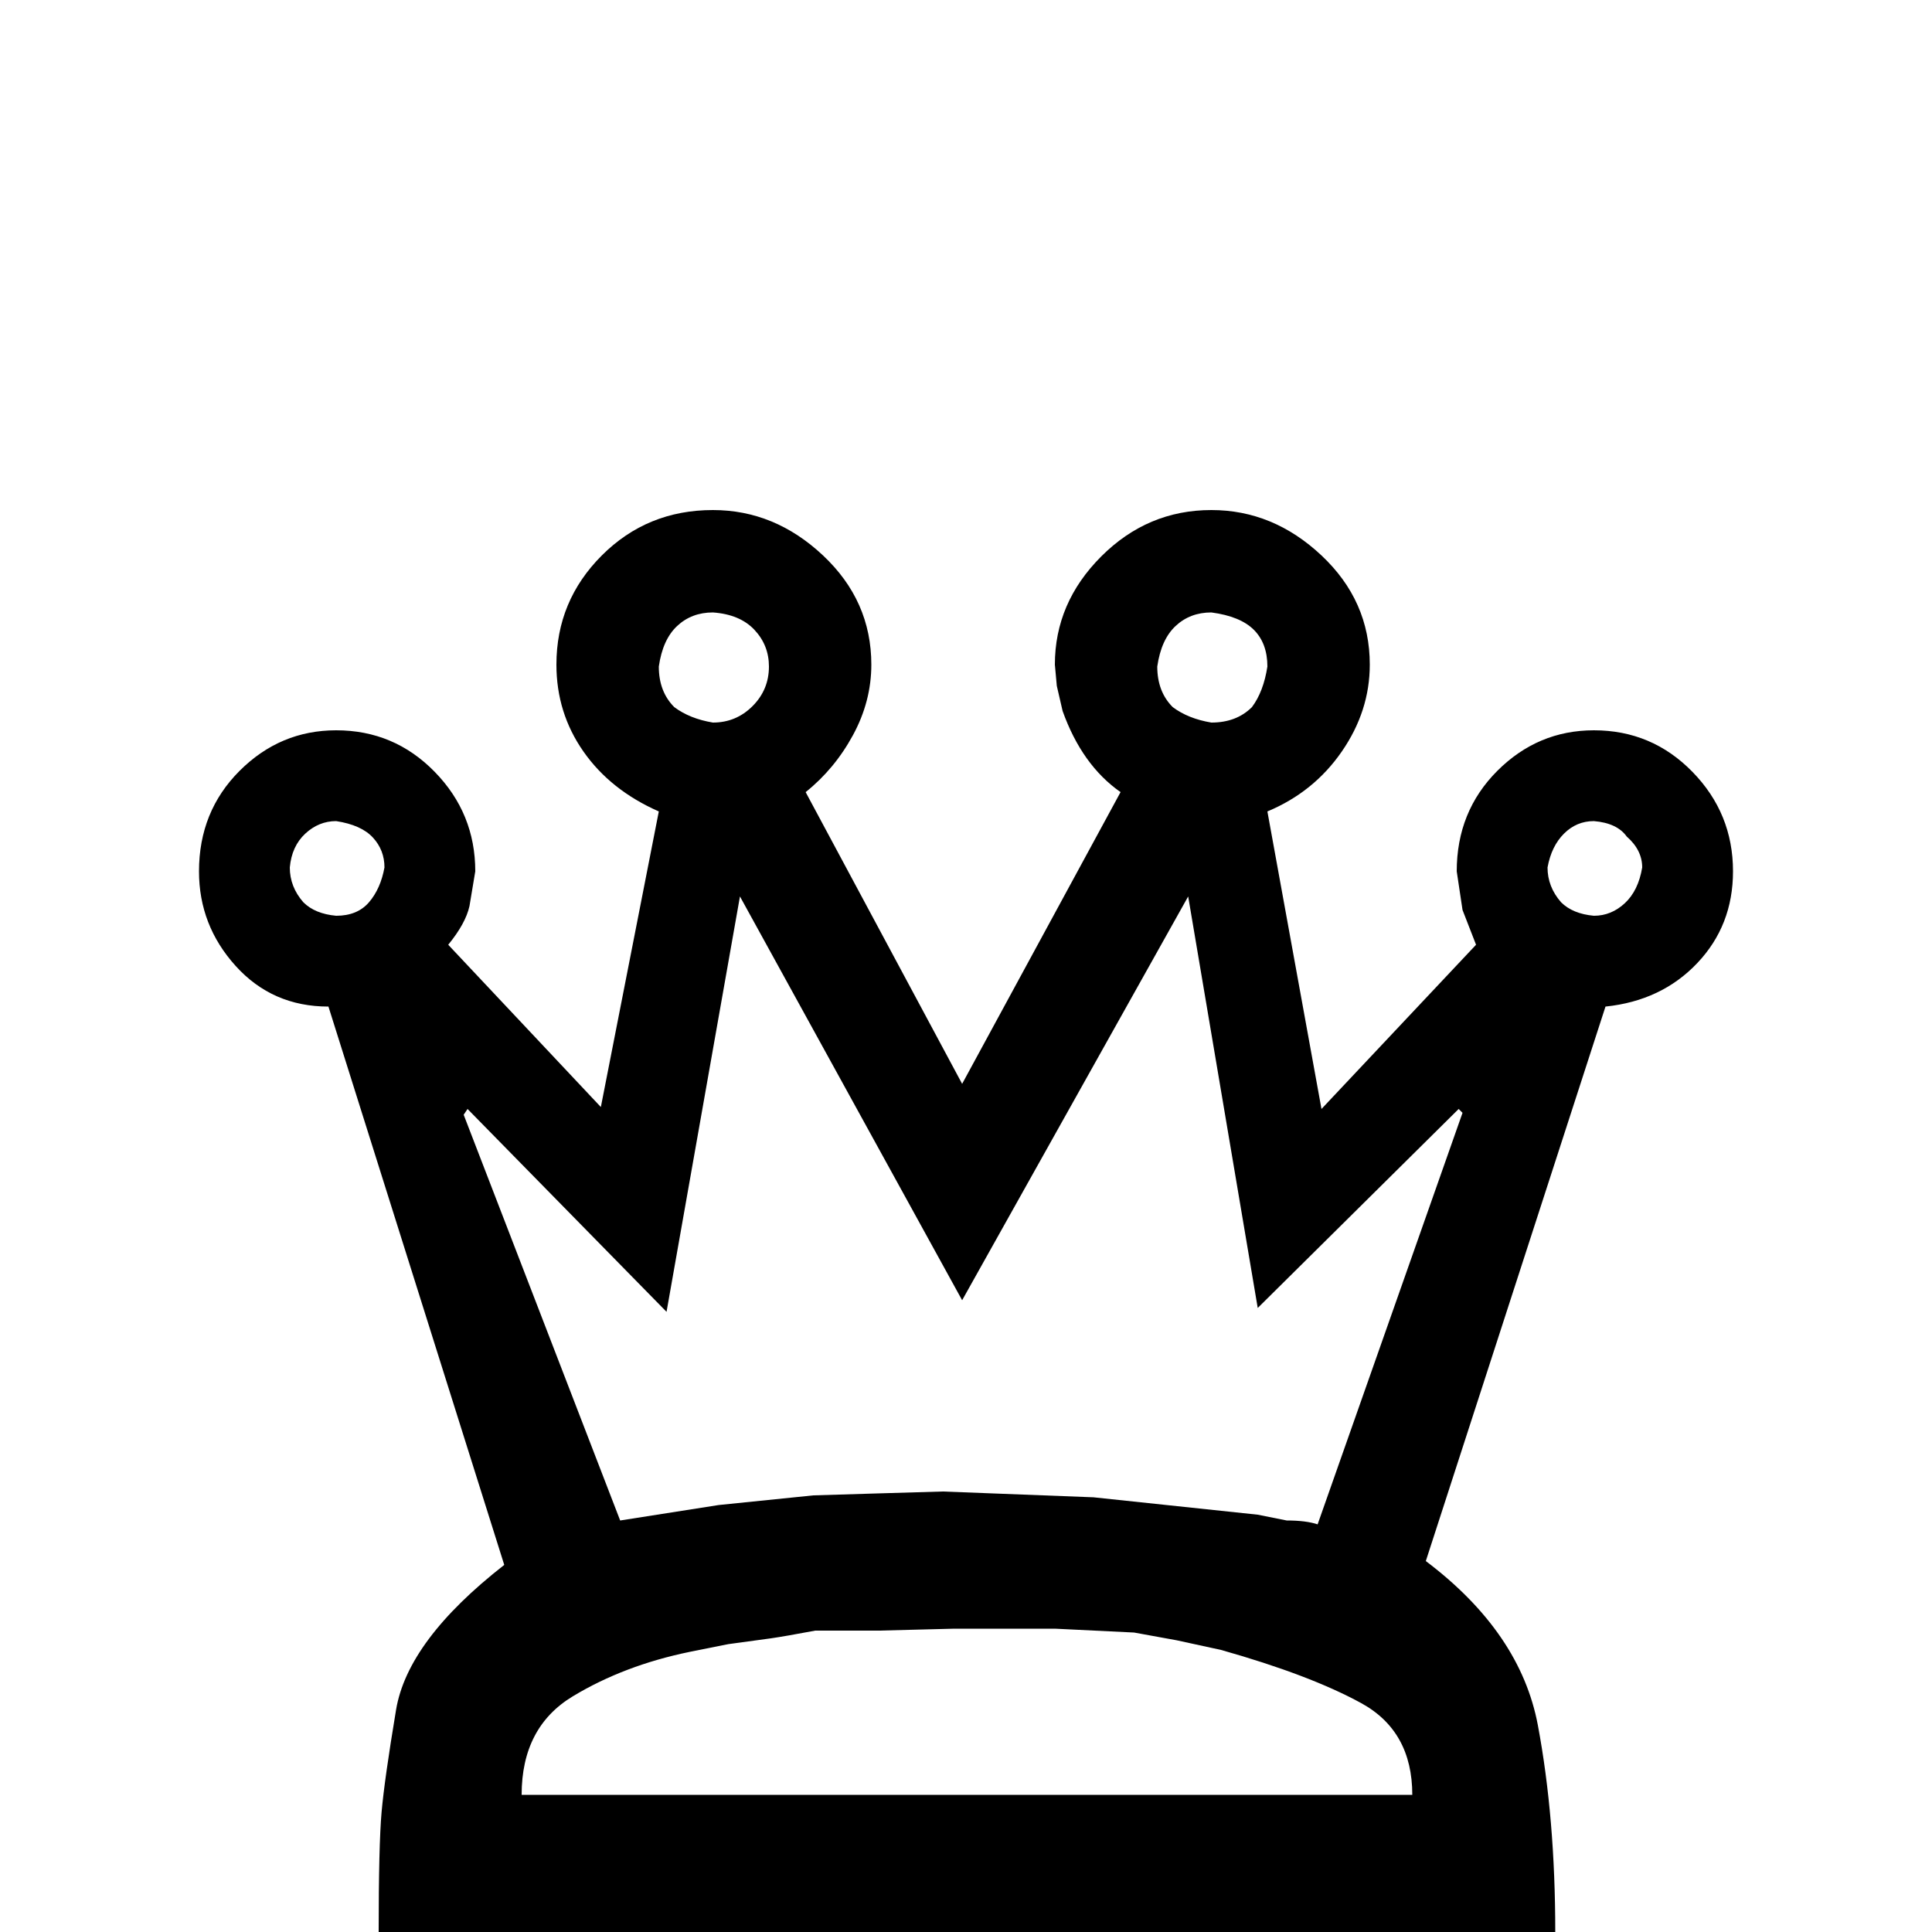 <?xml version="1.0" standalone="no"?>
<!DOCTYPE svg PUBLIC "-//W3C//DTD SVG 1.1//EN" "http://www.w3.org/Graphics/SVG/1.1/DTD/svg11.dtd" >
<svg xmlns="http://www.w3.org/2000/svg" xmlns:xlink="http://www.w3.org/1999/xlink" version="1.1" viewBox="0 -100 1000 1000">
  <g transform="matrix(1 0 0 -1 0 900)">
   <path fill="currentColor"
d="M196 0q0 45 1.5 62t7.5 53t56 75l-91 289q-29 0 -48 21t-19 49q0 31 21 52t50 21q30 0 51 -21.5t21 -51.5l-3 -18q-2 -9 -11 -20l79 -84l30 153q-25 11 -39 31t-14 45q0 33 23.5 56.5t57.5 23.5q32 0 57 -23.5t25 -56.5q0 -19 -9.5 -36.5t-24.5 -29.5l81 -151l82 151
q-10 7 -17.5 17.5t-12.5 24.5l-3 13l-1 11q0 32 24 56t57 24q32 0 57 -23.5t25 -56.5q0 -24 -14.5 -45t-38.5 -31l28 -154l80 85l-7 18l-3 20q0 31 21 52t50 21q30 0 51 -21.5t21 -51.5q0 -28 -18.5 -47.5t-47.5 -22.5l-93 -287q49 -37 58 -85t9 -107h-609zM731 71
q0 33 -26.5 47.5t-72.5 27.5l-23 5l-22 4l-41 2h-34h-8h-6h-4l-39 -1h-33q-16 -3 -23 -4l-22 -3l-20 -4q-34 -7 -60.5 -23t-26.5 -51h461zM651 323l-36 213l-117 -209l-115 209l-38 -215l-103 105l-2 -3l81 -210l51 8l49 5l33 1l34 1l78 -3l85 -9l15 -3q10 0 16 -2l75 213
l-2 2zM157 533q6 -6 17 -7q11 0 17 7t8 18q0 9 -6 15.5t-19 8.5q-9 0 -16 -6.5t-8 -17.5q0 -10 7 -18zM808 533q6 -6 17 -7q9 0 16 6.5t9 18.5q0 9 -8 16q-5 7 -17 8q-9 0 -15.5 -6.5t-8.5 -17.5q0 -10 7 -18zM349 634q8 -6 20 -8q12 0 20.5 8.5t8.5 20.5q0 11 -7.5 19
t-21.5 9q-11 0 -18.5 -7t-9.5 -21q0 -13 8 -21zM607 634q8 -6 20 -8q13 0 21 8q6 8 8 21q0 12 -7 19t-22 9q-11 0 -18.5 -7t-9.5 -21q0 -13 8 -21z" />
  </g>

</svg>
